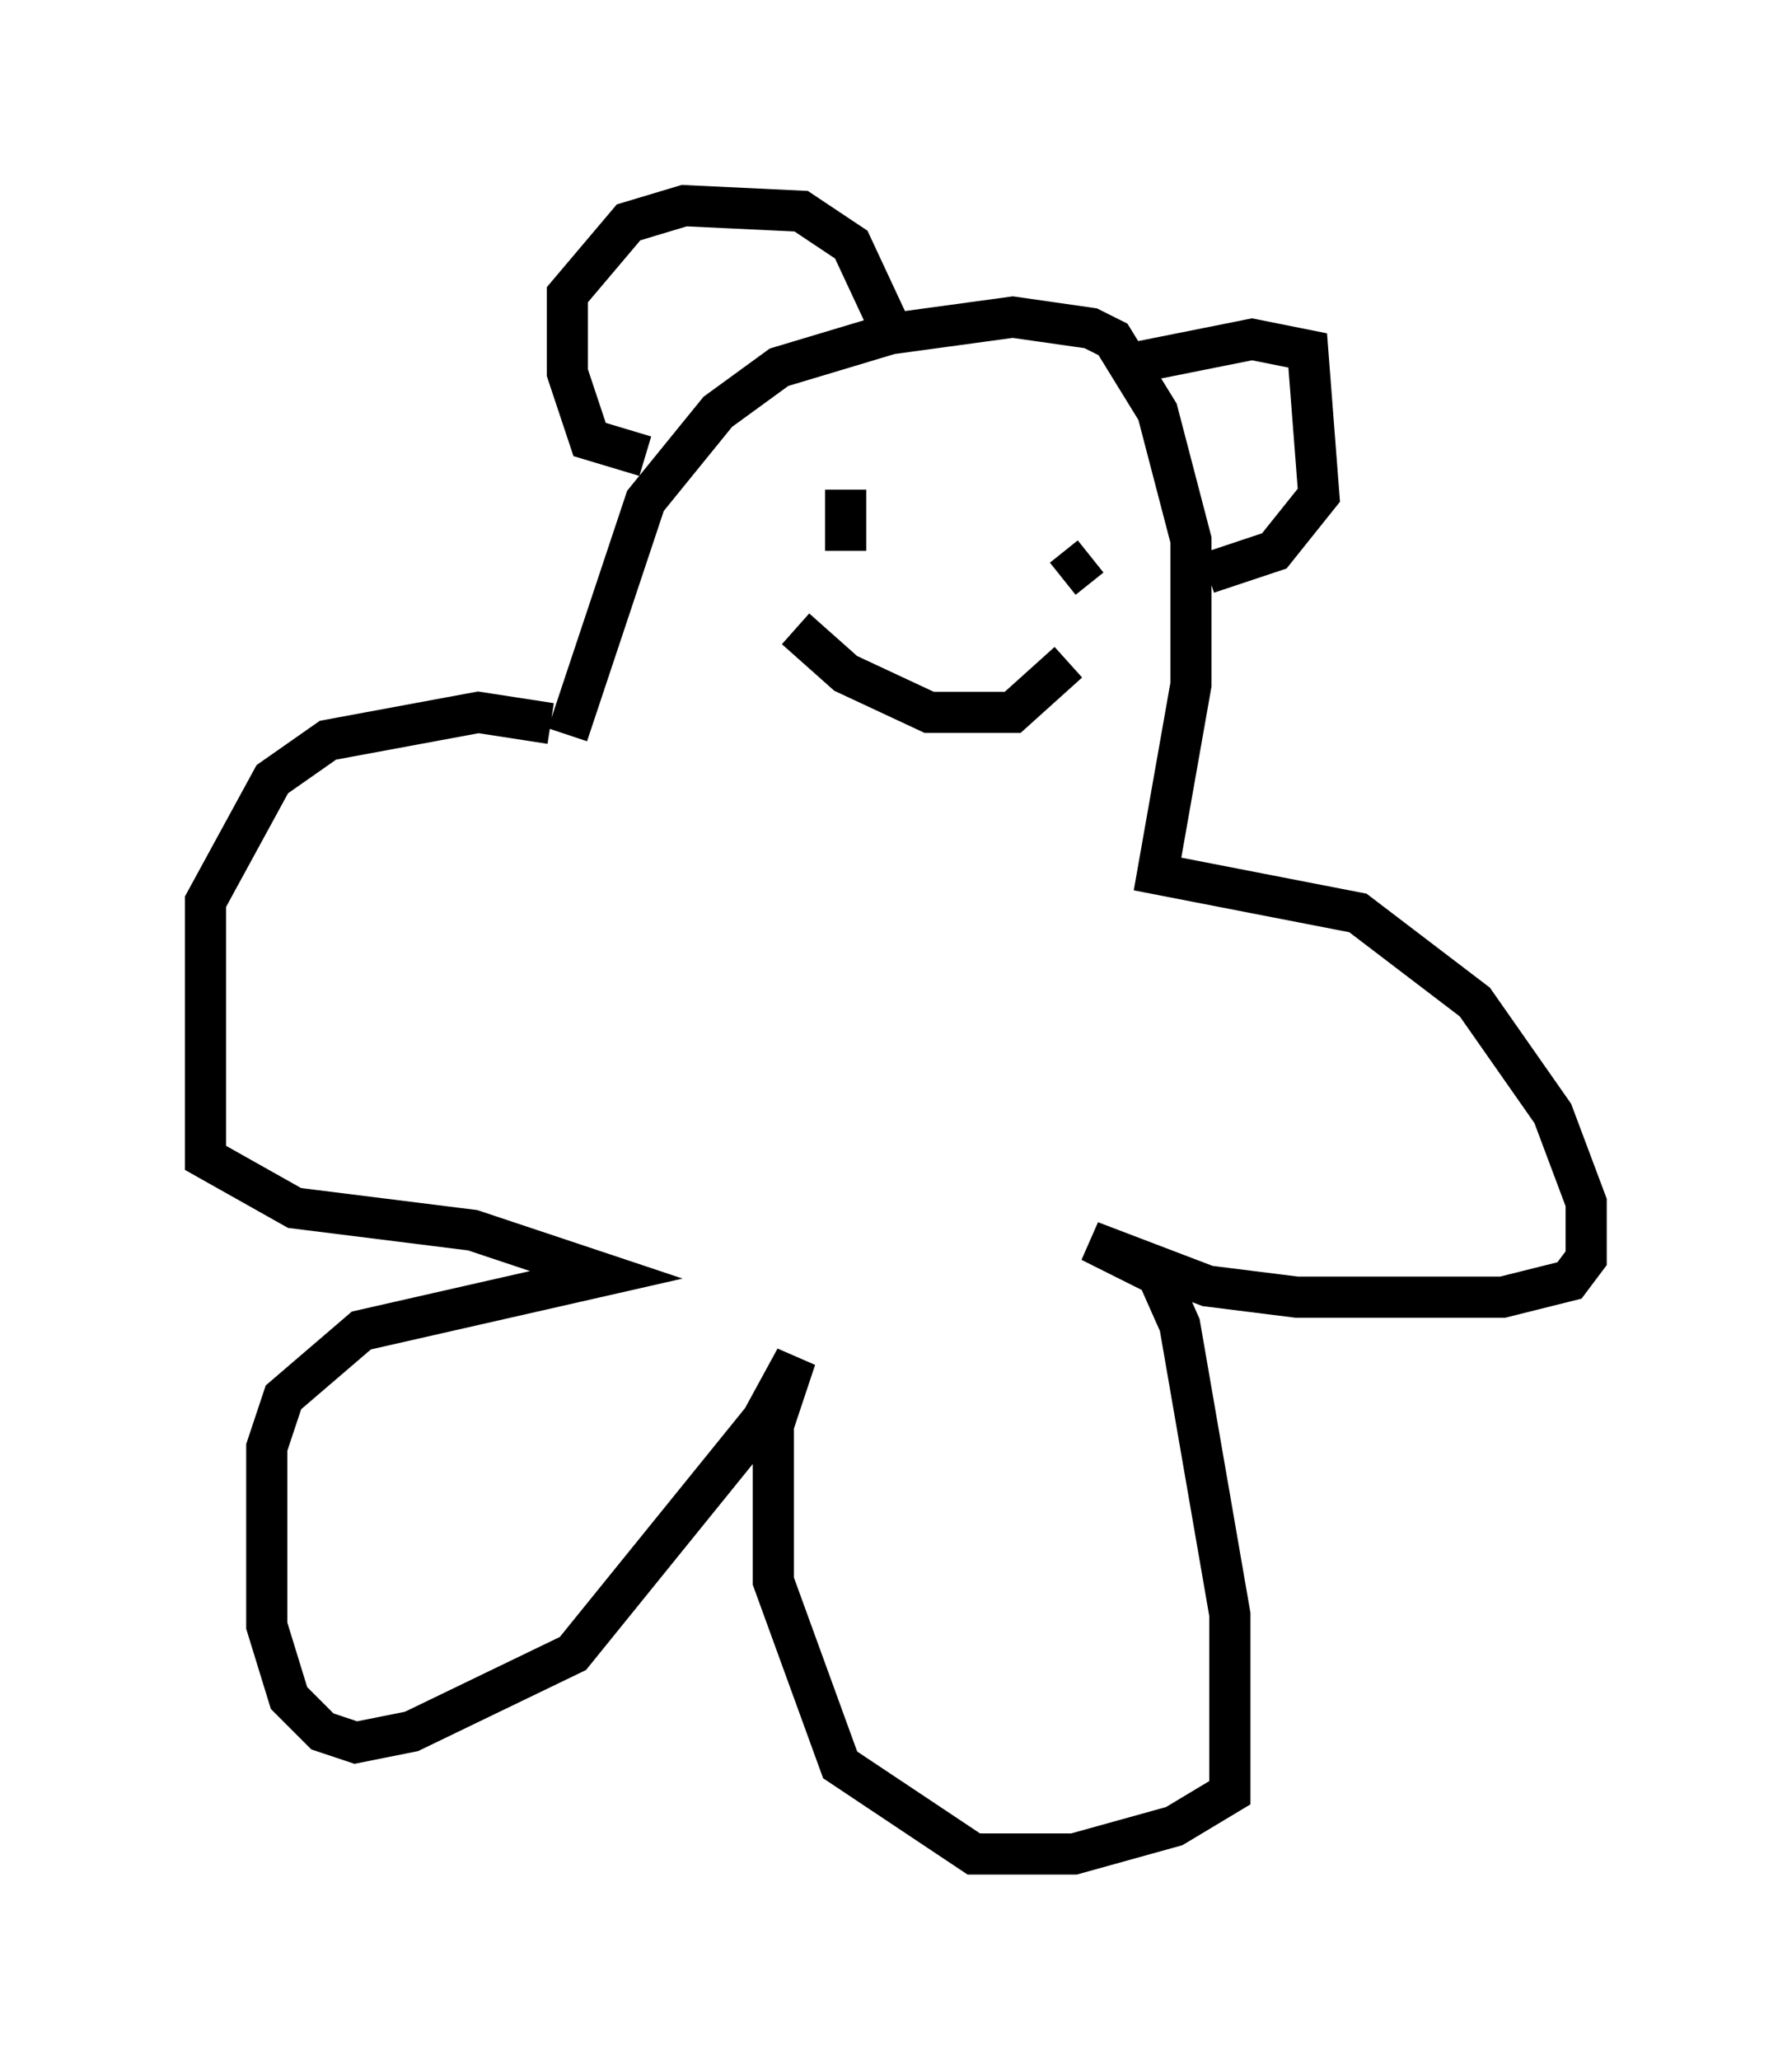 <?xml version="1.0" encoding="utf-8" ?>
<svg baseProfile="full" height="50.054" version="1.1" width="43.559" xmlns="http://www.w3.org/2000/svg" xmlns:ev="http://www.w3.org/2001/xml-events" xmlns:xlink="http://www.w3.org/1999/xlink"><defs /><rect fill="white" height="50.054" width="43.559" x="0" y="0" /><path d="M13.254, 18.396 m0.541, -0.541 l1.894, -5.683 1.759, -2.165 l1.488, -1.083 2.706, -0.812 l2.977, -0.406 1.894, 0.271 l0.541, 0.271 1.083, 1.759 l0.812, 3.112 0.0, 3.518 l-0.812, 4.601 4.871, 0.947 l2.842, 2.165 1.894, 2.706 l0.812, 2.165 0.0, 1.353 l-0.406, 0.541 -1.624, 0.406 l-5.007, 0.0 -2.165, -0.271 l-2.842, -1.083 1.624, 0.812 l0.541, 1.218 1.218, 7.036 l0.0, 4.33 -1.353, 0.812 l-2.436, 0.677 -2.436, 0.0 l-3.248, -2.165 -1.624, -4.465 l0.0, -3.789 0.541, -1.624 l-0.812, 1.488 -4.601, 5.683 l-3.924, 1.894 -1.353, 0.271 l-0.812, -0.271 -0.812, -0.812 l-0.541, -1.759 0.0, -4.33 l0.406, -1.218 1.894, -1.624 l5.954, -1.353 -3.248, -1.083 l-4.33, -0.541 -2.165, -1.218 l0.0, -6.225 1.624, -2.977 l1.353, -0.947 3.654, -0.677 l1.759, 0.271 m2.3, -6.495 l-1.353, -0.406 -0.541, -1.624 l0.0, -1.894 1.488, -1.759 l1.353, -0.406 2.842, 0.135 l1.218, 0.812 0.947, 2.03 m6.089, 0.812 l2.706, -0.541 1.353, 0.271 l0.271, 3.518 -1.083, 1.353 l-1.624, 0.541 m-4.465, -2.03 l0.0, 0.0 m1.624, 1.624 l-0.677, 0.541 m-5.277, -2.165 l0.0, 1.488 m-1.218, 1.894 l1.218, 1.083 2.03, 0.947 l2.03, 0.0 1.353, -1.218 " fill="none" stroke="black" stroke-width="1" /></svg>